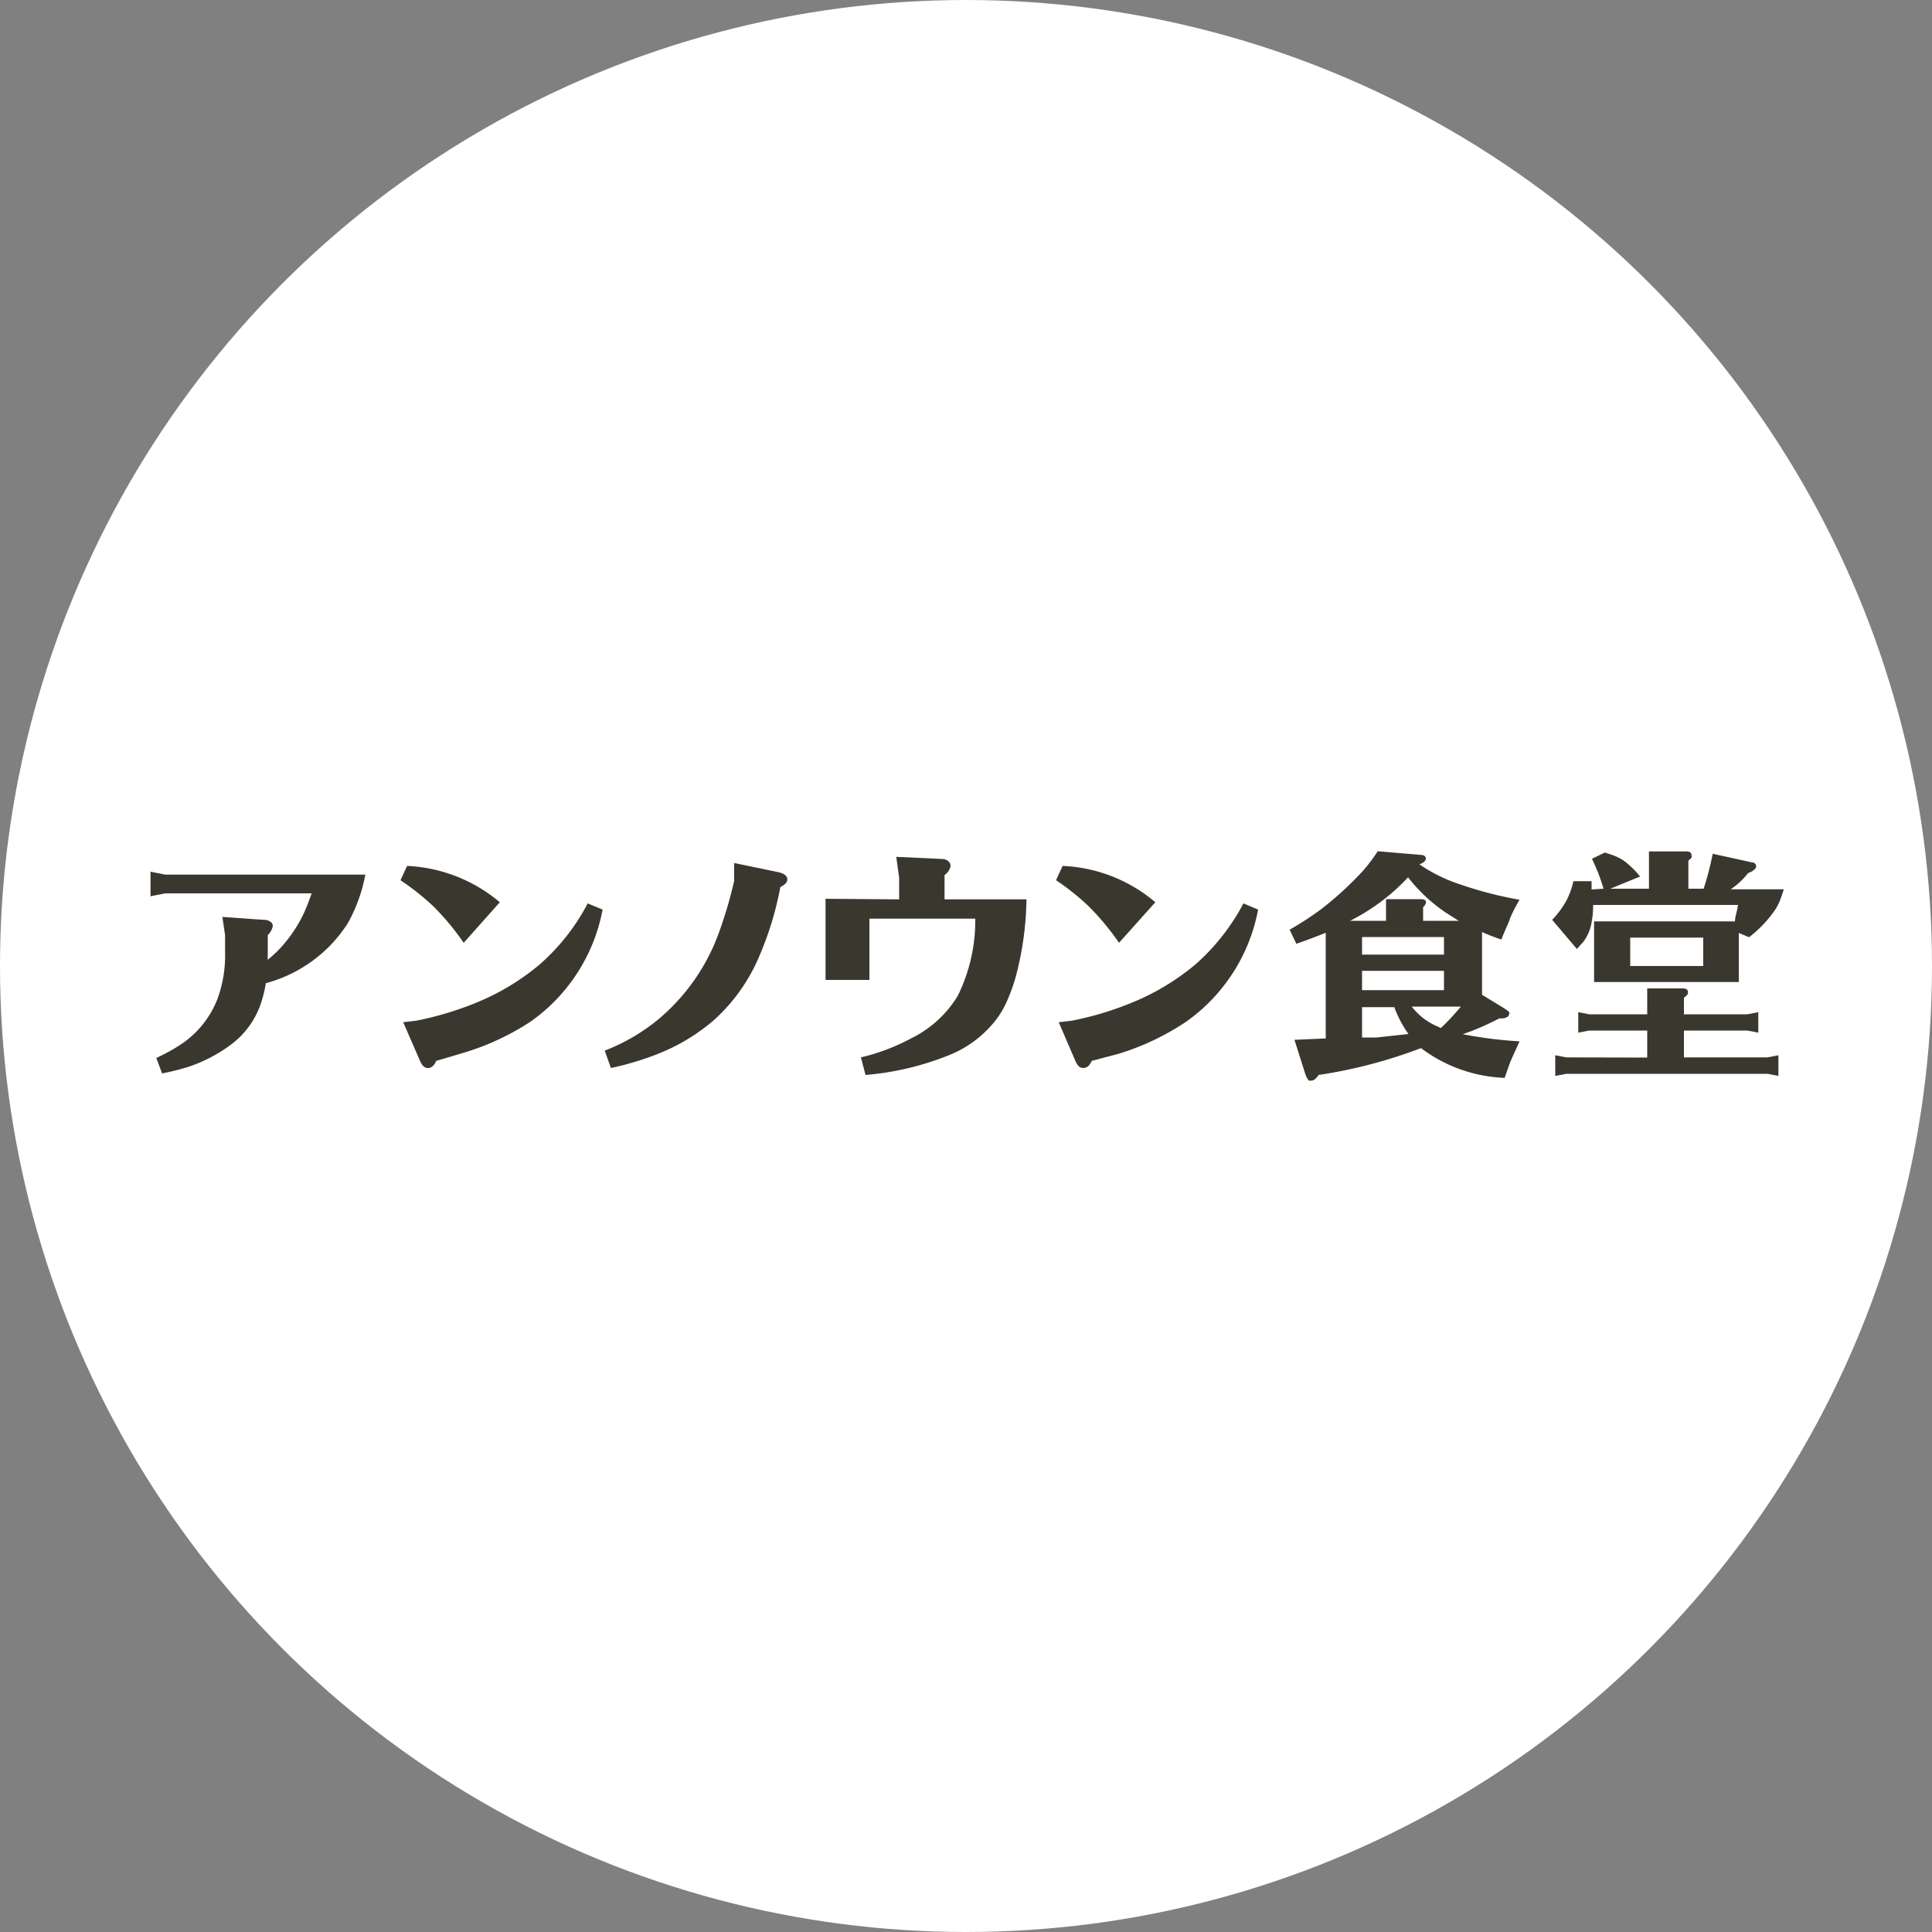 <svg id="layer1" xmlns="http://www.w3.org/2000/svg" viewBox="0 0 100 100"><rect x="0" y="0" width="100" height="100" fill="#808080" stroke="none"/><defs><style>.cls-1{fill:#fff;}.cls-2{fill:#3a372f;}</style></defs><title>food-unknownshokudo</title><circle class="cls-1" cx="50" cy="50" r="50"/><path class="cls-2" d="M13.85,49.68a5.66,5.66,0,0,0,.89-.87,7.13,7.13,0,0,0,1-1.57c.1-.22.23-.54.39-1H8.56l-.77.15V45.12l.77.15H18.91A8.28,8.28,0,0,1,18,47.79a7.27,7.27,0,0,1-4.24,3.1,6.28,6.28,0,0,1-.33,1.25,4.43,4.43,0,0,1-1.49,1.94,7.85,7.85,0,0,1-2.19,1.14,12.57,12.57,0,0,1-1.36.34l-.3-.8A9.25,9.25,0,0,0,9.45,54a5,5,0,0,0,1.8-2.28,6.51,6.51,0,0,0,.4-2.41v-.91l-.14-.94,2.14.15a.57.57,0,0,1,.41.15.27.27,0,0,1,.06.17.88.88,0,0,1-.26.47v.77C13.86,49.28,13.86,49.46,13.85,49.68Z"/><path class="cls-2" d="M21.07,44.82a8,8,0,0,1,4.8,1.88L24,48.8a13.22,13.22,0,0,0-1.58-1.9,13.48,13.48,0,0,0-1.69-1.34Zm1.51,10.09c-.11.25-.25.37-.43.37s-.3-.12-.41-.37l-.87-2,.68-.08a16.76,16.76,0,0,0,3-.89,12.36,12.36,0,0,0,3.36-2,10.94,10.94,0,0,0,2.51-3.18l.77.32a9.15,9.15,0,0,1-3.73,5.8A13.15,13.15,0,0,1,24,54.49Z"/><path class="cls-2" d="M31.62,55.28l-.32-.9a10,10,0,0,0,2.8-1.64,10.5,10.5,0,0,0,3.13-4.52A22.82,22.82,0,0,0,38,45.6v-.93l2.22.46c.36.07.53.2.53.38s-.12.27-.36.41a16.91,16.91,0,0,1-1.11,3.62,9.29,9.29,0,0,1-2.35,3.28,10.16,10.16,0,0,1-2.73,1.67A15.24,15.24,0,0,1,31.62,55.28Z"/><path class="cls-2" d="M46.54,46.55V45.43l-.15-1.08,2.37.11a.5.5,0,0,1,.36.15.32.32,0,0,1,.08.21.71.71,0,0,1-.31.47v1.26h4.24a16.3,16.3,0,0,1-.57,4.06,9.5,9.5,0,0,1-.45,1.23,4.75,4.75,0,0,1-.56.95,5.83,5.83,0,0,1-2.49,1.85,14.82,14.82,0,0,1-4.26,1l-.24-.91a10.68,10.68,0,0,0,2.63-1,5.79,5.79,0,0,0,2.38-2.18,8.81,8.81,0,0,0,.91-4H45v3.17H42.73v-4.2Z"/><path class="cls-2" d="M55,44.82A7.92,7.92,0,0,1,59.8,46.7l-1.88,2.1a13.22,13.22,0,0,0-1.58-1.9,12.63,12.63,0,0,0-1.68-1.34Zm1.51,10.09c-.11.25-.26.37-.44.37s-.3-.12-.41-.37l-.86-2,.68-.08a16.42,16.42,0,0,0,3-.89,12.42,12.42,0,0,0,3.37-2,11.11,11.11,0,0,0,2.51-3.18l.76.32a9.18,9.18,0,0,1-3.72,5.8,13.23,13.23,0,0,1-3.49,1.66Z"/><path class="cls-2" d="M73.55,54.25a25.37,25.37,0,0,1-5.3,1.39c-.13.2-.25.29-.37.29a.32.32,0,0,1-.14,0,1.21,1.21,0,0,1-.2-.41L67,53.82l1.62-.07V48.28c-.42.17-.92.36-1.52.57l-.35-.73a15.89,15.89,0,0,0,1.63-1.06,17.29,17.29,0,0,0,2.18-2,8.55,8.55,0,0,0,.75-1l2.23.19c.17,0,.26.08.26.19s-.11.21-.33.3l0,0,0,0a8.34,8.34,0,0,0,2.18,1.06,19.74,19.74,0,0,0,3,.77c-.27.48-.43.79-.5,1s-.23.52-.44,1.06c-.41-.14-.75-.27-1-.39v3.25l1.13.69a1.81,1.81,0,0,1,.28.21.06.06,0,0,1,0,.06.26.26,0,0,1-.09.18.59.59,0,0,1-.36.08h-.06a14.93,14.93,0,0,1-1.48.67l-.42.15a22.2,22.2,0,0,0,2.94.37l-.45,1c-.06.14-.16.44-.32.89A7.66,7.66,0,0,1,73.55,54.25Zm-.67-8.84a10.55,10.55,0,0,1-3,2.25h1.86V46.54h1.79c.19,0,.28.06.28.17a.41.41,0,0,1-.15.24v.71H75.5l-.69-.44A8.53,8.53,0,0,1,72.88,45.41Zm-2.38,4h4.24V48.5H70.5Zm0,.84v1h4.24v-1Zm2.4,3.27a5.83,5.83,0,0,1-.73-1.39l0,0H70.5v1.57l.75,0Zm2.73-1.42H73.07a3.31,3.31,0,0,0,1.14.94l.37.17A11.87,11.87,0,0,0,75.63,52.08Z"/><path class="cls-2" d="M83,46a10.14,10.14,0,0,0-.6-1.55l.66-.32a4.12,4.12,0,0,1,.67.24,2.1,2.1,0,0,1,.52.34,4.51,4.51,0,0,1,.64.66L83.35,46h2V44.07h1.92c.19,0,.28.06.28.19a.24.24,0,0,1,0,.14l-.16.15V46h.79v0a15.5,15.5,0,0,0,.47-1.81l2,.44c.17,0,.25.11.25.21s-.14.26-.42.35a3.88,3.88,0,0,1-.9.84h2.75c-.09.28-.16.48-.22.63a3,3,0,0,1-.23.43,6.19,6.19,0,0,1-1.35,1.42L90,48.29v2.54H82.51V47.69H89.8c0-.2.1-.48.16-.85h-7.5a4.69,4.69,0,0,1-.12,1.1,2.35,2.35,0,0,1-.38.8l-.34.38-1.28-1.51a4.84,4.84,0,0,0,.74-1,4.21,4.21,0,0,0,.36-1h.94c0,.2,0,.34,0,.43Zm2.26,8.74V53.34h-3l-.57.11V52.39l.57.11h3V51.16H87.1c.18,0,.27.07.27.2s-.07.17-.21.28v.86h3.28l.57-.11v1.06l-.57-.11H87.16v1.39h4.32l.57-.11v1.07l-.57-.11H81.07l-.57.11V54.62l.57.11ZM84.38,50h3.78V48.53H84.38Z"/></svg>